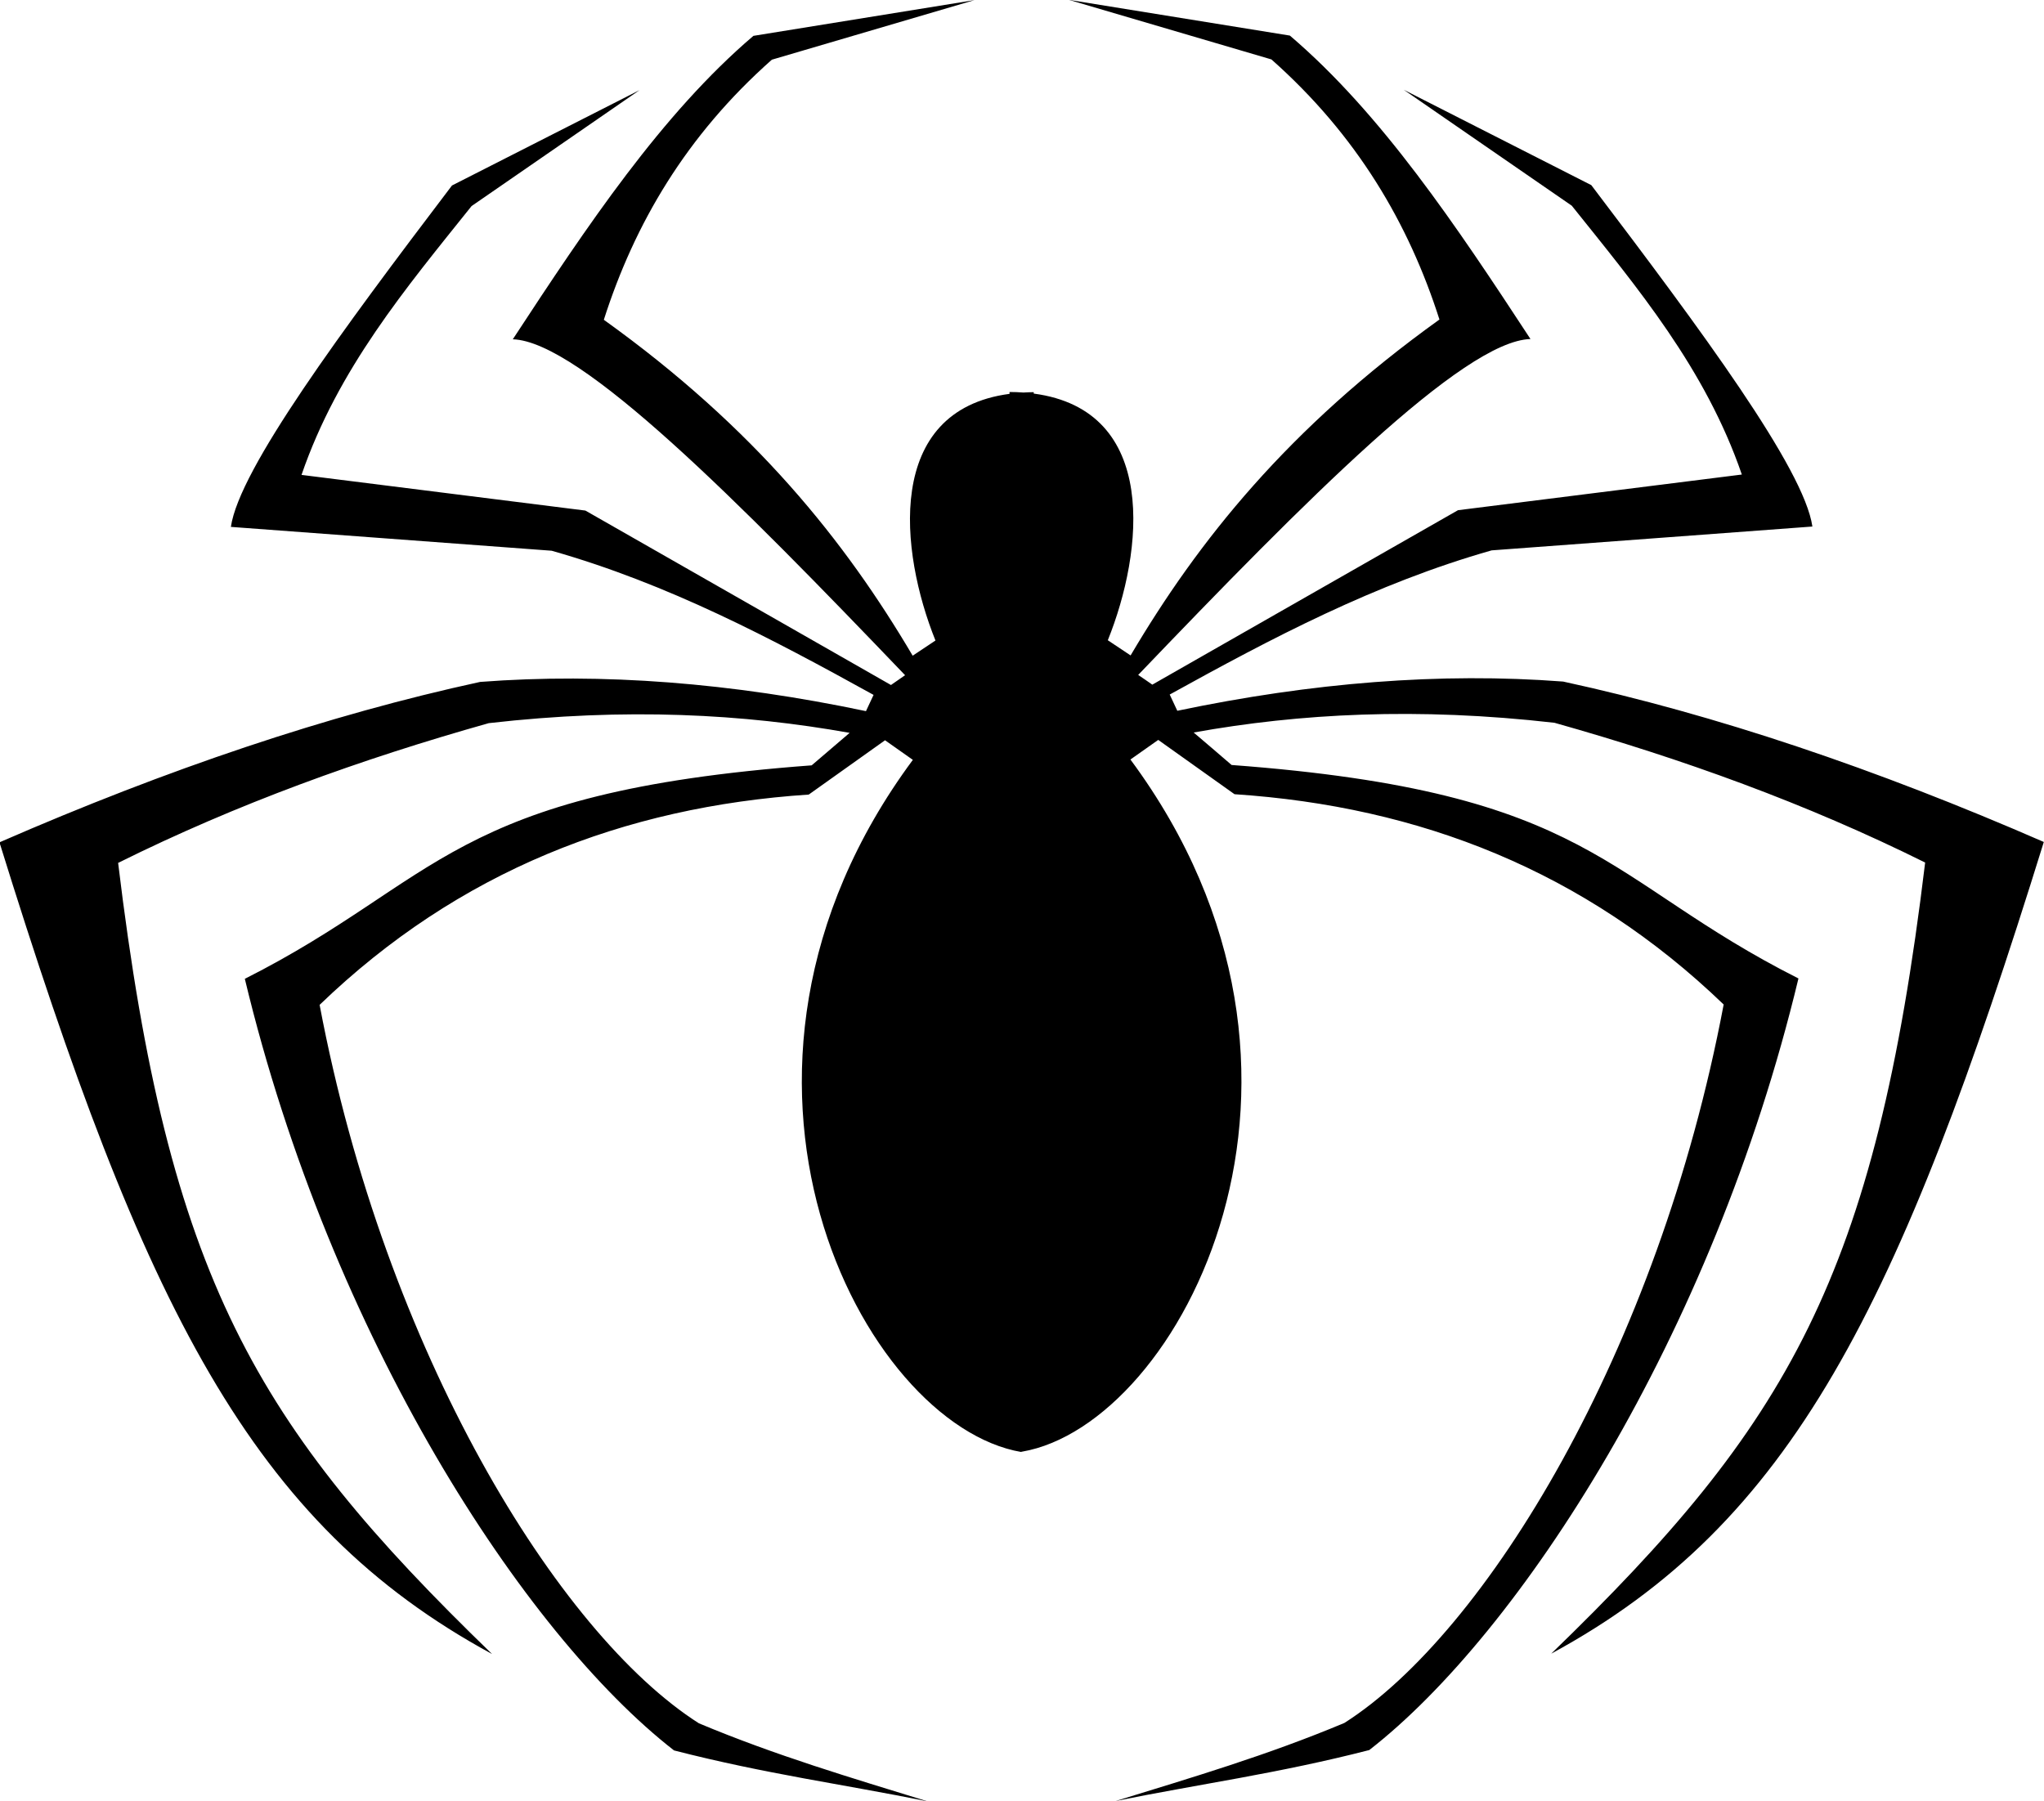 <?xml version="1.0" encoding="UTF-8"?>
<!DOCTYPE svg PUBLIC "-//W3C//DTD SVG 1.1//EN" "http://www.w3.org/Graphics/SVG/1.1/DTD/svg11.dtd">
<!-- Creator: CorelDRAW -->
<svg xmlns="http://www.w3.org/2000/svg" xml:space="preserve" width="22.634mm" height="19.948mm" version="1.1" style="shape-rendering:geometricPrecision; text-rendering:geometricPrecision; image-rendering:optimizeQuality; fill-rule:evenodd; clip-rule:evenodd"
viewBox="0 0 231.5 204.03"
 xmlns:xlink="http://www.w3.org/1999/xlink"
 xmlns:xodm="http://www.corel.com/coreldraw/odm/2003">
 <defs>
  <style type="text/css">
   <![CDATA[
    .fil0 {fill:black}
   ]]>
  </style>
 </defs>
 <g id="Camada_x0020_1">
  <path class="fil0" d="M115.76 164.43c17.91,-3.07 38.75,-42.64 12.27,-78.4 1.05,-0.74 2.1,-1.48 3.15,-2.22 2.88,2.05 5.76,4.1 8.64,6.15 20.96,1.39 39.67,8.68 55.4,23.82 -7.42,39.3 -26.98,71.22 -42.96,81.38 -8.75,3.67 -17.31,6.19 -25.9,8.84 9.52,-1.93 18.33,-3.1 28.72,-5.77 16.98,-13.21 38.85,-46.74 48.61,-87.4 -22.23,-11.22 -23.07,-21.12 -64.2,-24.18 -1.43,-1.23 -2.86,-2.46 -4.3,-3.68 11.99,-2.15 25.28,-2.88 40.87,-1.1 14.45,4.07 28.52,9.14 41.98,15.83 -5.67,46.99 -15.54,63.66 -42.35,89.61 27.25,-14.77 39.43,-39.22 55.79,-91.94 -19.04,-8.3 -37.2,-14.43 -54.44,-18.17 -13.9,-1.06 -28.49,0.12 -43.7,3.31 -0.29,-0.61 -0.57,-1.23 -0.86,-1.84 11.56,-6.39 23.25,-12.57 36.46,-16.33 12.11,-0.9 24.22,-1.8 36.33,-2.7 -0.94,-6.54 -12.57,-22.24 -25.04,-38.67 -7.08,-3.6 -14.16,-7.2 -21.24,-10.8 6.34,4.38 12.68,8.76 19.03,13.13 7.46,9.32 15.14,18.46 19.26,30.45 -10.72,1.35 -21.43,2.69 -32.15,4.04 -11.54,6.59 -23.08,13.17 -34.62,19.76 -0.53,-0.37 -1.06,-0.74 -1.6,-1.1 18.84,-19.67 36.8,-37.82 44.43,-38.05 -8.4,-12.82 -16.87,-25.52 -27.25,-34.37 -8.35,-1.35 -16.69,-2.7 -25.04,-4.05 7.65,2.25 15.3,4.5 22.95,6.75 9.69,8.59 15.55,18.58 19.03,29.46 -17.15,12.31 -27.33,25.09 -34.98,38.05 -0.86,-0.57 -1.72,-1.15 -2.58,-1.72 4.04,-10.03 5.84,-26.06 -8.39,-27.94l0 -0.16c-0.4,0 -0.79,0.02 -1.17,0.04 -0.51,-0.04 -1.03,-0.06 -1.57,-0.06l0 0.21c-14.22,1.88 -12.43,17.91 -8.39,27.94 -0.86,0.57 -1.72,1.15 -2.58,1.72 -7.65,-12.96 -17.83,-25.75 -34.98,-38.05 3.48,-10.88 9.33,-20.87 19.03,-29.46 7.65,-2.25 15.3,-4.5 22.95,-6.75 -8.35,1.35 -16.69,2.7 -25.04,4.05 -10.38,8.85 -18.85,21.55 -27.25,34.37 7.64,0.23 25.6,18.38 44.43,38.05 -0.53,0.37 -1.06,0.74 -1.6,1.11 -11.54,-6.59 -23.08,-13.18 -34.61,-19.76 -10.72,-1.35 -21.43,-2.7 -32.15,-4.04 4.12,-11.99 11.8,-21.13 19.26,-30.45 6.34,-4.38 12.68,-8.76 19.02,-13.13 -7.08,3.6 -14.16,7.2 -21.24,10.8 -12.47,16.42 -24.1,32.13 -25.04,38.67 12.11,0.9 24.22,1.8 36.33,2.7 13.21,3.75 24.9,9.94 36.46,16.33 -0.29,0.61 -0.57,1.23 -0.86,1.84 -15.21,-3.2 -29.8,-4.37 -43.7,-3.31 -17.24,3.74 -35.4,9.87 -54.44,18.17 16.36,52.71 28.54,77.16 55.79,91.94 -26.8,-25.94 -36.68,-42.61 -42.35,-89.61 13.46,-6.69 27.53,-11.76 41.98,-15.83 15.59,-1.78 28.88,-1.04 40.87,1.1 -1.43,1.23 -2.86,2.45 -4.3,3.68 -41.13,3.06 -41.97,12.96 -64.2,24.18 9.75,40.65 31.63,74.19 48.61,87.4 10.39,2.67 19.2,3.84 28.72,5.77 -8.58,-2.65 -17.15,-5.17 -25.9,-8.84 -15.98,-10.17 -35.54,-42.08 -42.96,-81.38 15.72,-15.14 34.44,-22.43 55.4,-23.82 2.88,-2.05 5.76,-4.1 8.64,-6.15 1.05,0.74 2.1,1.48 3.15,2.22 -26.49,35.77 -5.63,75.35 12.29,78.4l0 -0.03z"/>
 </g>
</svg>
